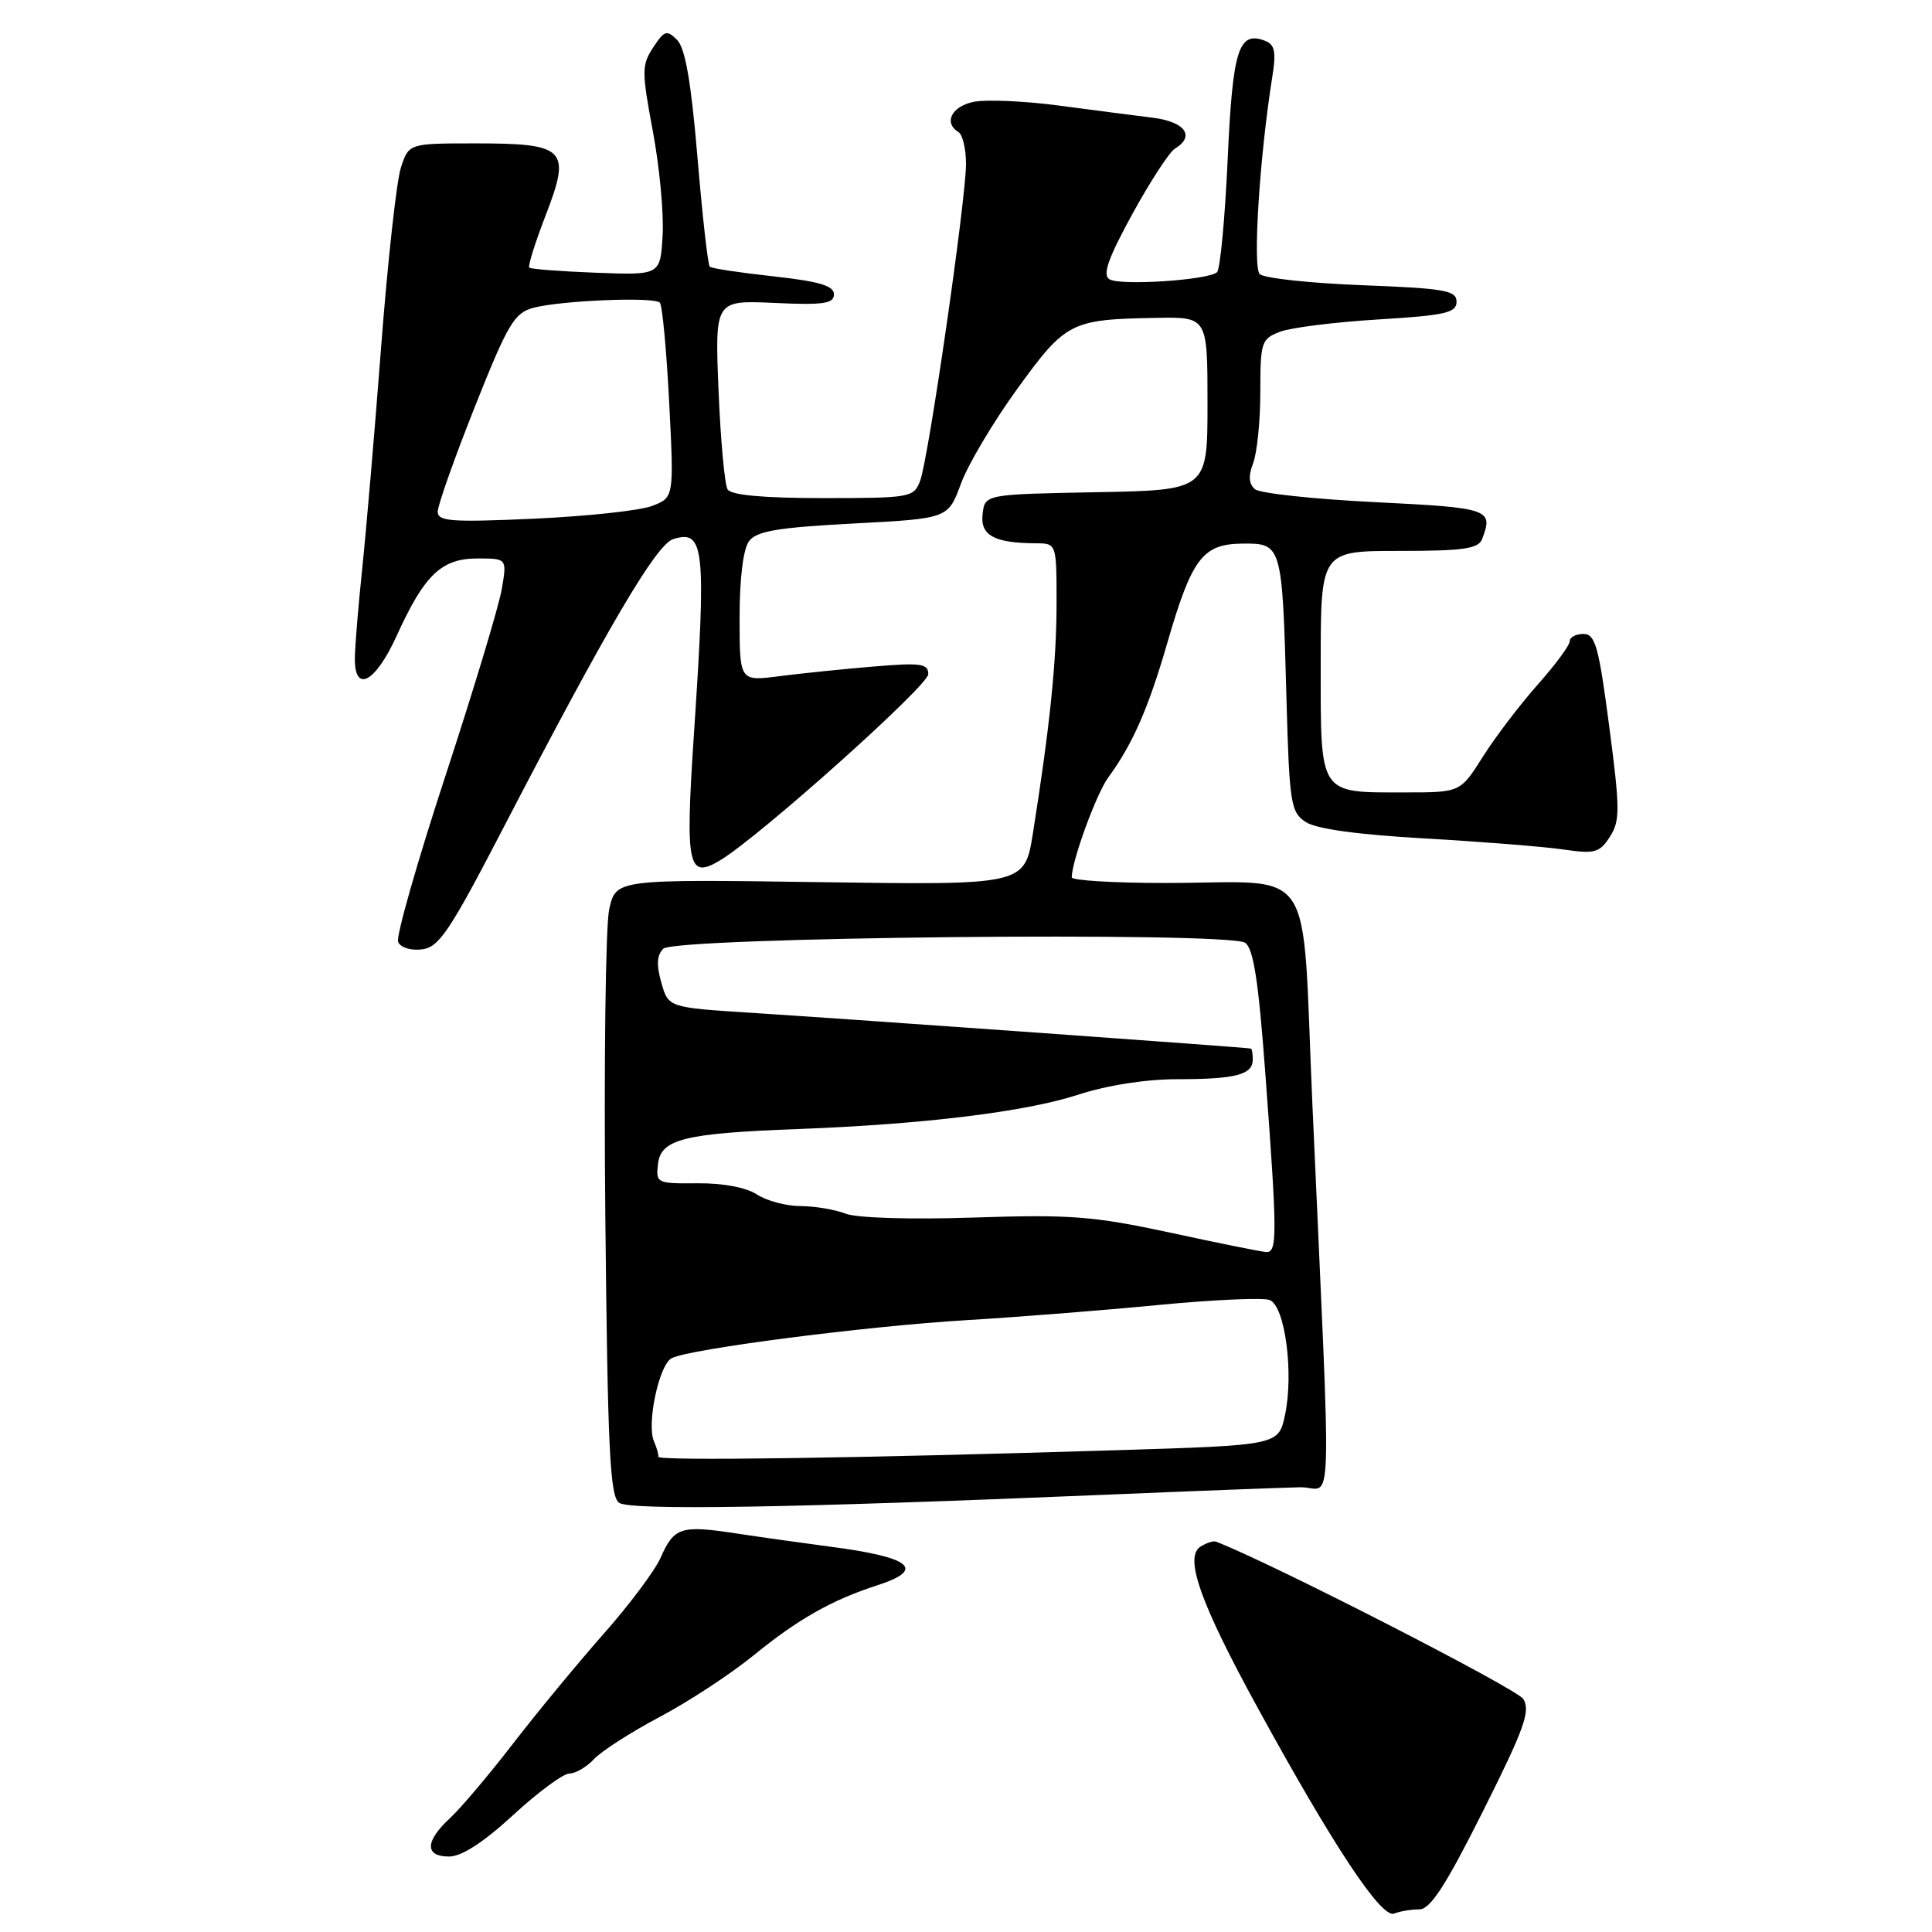 <?xml version="1.0" encoding="UTF-8" standalone="no"?>
<!DOCTYPE svg PUBLIC "-//W3C//DTD SVG 1.1//EN" "http://www.w3.org/Graphics/SVG/1.1/DTD/svg11.dtd" >
<svg xmlns="http://www.w3.org/2000/svg" xmlns:xlink="http://www.w3.org/1999/xlink" version="1.1" viewBox="0 0 256 256">
 <g >
 <path fill="currentColor"
d=" M 188.07 253.00 C 189.52 253.00 191.56 249.86 196.50 240.00 C 201.99 229.04 202.83 226.70 201.84 225.12 C 201.00 223.77 168.14 206.94 161.11 204.27 C 160.78 204.14 159.86 204.44 159.07 204.94 C 156.88 206.32 159.06 212.45 166.68 226.35 C 176.70 244.65 183.03 254.20 184.72 253.56 C 185.51 253.25 187.02 253.00 188.07 253.00 Z  M 68.00 240.50 C 71.29 237.47 74.64 235.00 75.45 235.00 C 76.26 235.00 77.73 234.14 78.71 233.09 C 79.69 232.03 83.61 229.52 87.42 227.50 C 91.22 225.49 96.81 221.82 99.85 219.35 C 105.73 214.55 110.23 212.00 116.25 210.06 C 122.74 207.96 120.77 206.34 110.00 204.94 C 106.42 204.47 100.80 203.68 97.50 203.18 C 90.24 202.07 89.31 202.37 87.55 206.37 C 86.80 208.09 83.39 212.65 79.98 216.50 C 76.58 220.35 71.19 226.88 68.01 231.00 C 64.83 235.12 61.06 239.59 59.62 240.92 C 56.30 243.99 56.26 246.00 59.51 246.00 C 61.16 246.00 64.07 244.12 68.00 240.50 Z  M 146.50 198.06 C 158.60 197.55 170.21 197.11 172.31 197.07 C 176.66 196.99 176.45 203.57 173.90 146.34 C 172.44 113.58 174.72 117.00 154.38 117.00 C 147.57 117.00 142.00 116.66 142.01 116.25 C 142.04 114.01 145.28 105.15 146.86 103.00 C 150.09 98.58 152.15 93.90 154.67 85.20 C 157.94 73.94 159.35 72.07 164.67 72.03 C 169.87 71.99 169.91 72.13 170.46 92.51 C 170.85 106.44 171.02 107.60 173.00 108.91 C 174.39 109.84 179.85 110.59 188.81 111.10 C 196.34 111.53 204.59 112.19 207.15 112.56 C 211.32 113.17 211.95 113.00 213.32 110.87 C 214.68 108.75 214.67 107.23 213.23 96.25 C 211.85 85.67 211.38 84.00 209.81 84.00 C 208.82 84.00 208.00 84.43 208.00 84.97 C 208.00 85.50 206.09 88.09 203.75 90.72 C 201.41 93.36 198.14 97.65 196.50 100.25 C 193.50 105.00 193.50 105.00 186.18 105.00 C 174.66 105.00 175.00 105.52 175.00 87.96 C 175.00 73.00 175.00 73.00 185.39 73.00 C 193.95 73.00 195.89 72.72 196.39 71.42 C 197.91 67.46 197.40 67.29 182.25 66.54 C 174.14 66.14 166.96 65.37 166.30 64.83 C 165.47 64.14 165.39 63.09 166.05 61.36 C 166.57 59.99 167.00 55.74 167.00 51.91 C 167.00 45.33 167.14 44.90 169.61 43.96 C 171.04 43.41 176.89 42.68 182.61 42.33 C 191.51 41.79 193.00 41.45 193.00 39.98 C 193.00 38.48 191.44 38.21 180.45 37.79 C 173.55 37.52 167.46 36.86 166.92 36.32 C 165.97 35.37 166.91 20.69 168.58 10.22 C 169.12 6.86 168.93 5.91 167.61 5.40 C 164.11 4.06 163.33 6.56 162.67 21.18 C 162.31 28.99 161.68 35.69 161.26 36.07 C 160.09 37.12 148.43 37.89 147.00 37.00 C 146.06 36.42 146.82 34.25 150.04 28.36 C 152.41 24.04 154.95 20.14 155.68 19.70 C 158.41 18.05 157.03 16.13 152.75 15.60 C 150.41 15.31 144.76 14.58 140.18 13.97 C 135.61 13.37 130.55 13.16 128.93 13.51 C 126.06 14.15 125.02 16.28 127.00 17.50 C 127.55 17.84 128.00 19.73 128.00 21.71 C 128.00 26.46 123.03 60.80 121.92 63.72 C 121.08 65.92 120.62 66.00 109.08 66.00 C 101.17 66.00 96.88 65.61 96.41 64.85 C 96.02 64.22 95.48 58.32 95.21 51.74 C 94.72 39.78 94.72 39.78 102.61 40.14 C 109.12 40.44 110.50 40.24 110.50 39.00 C 110.50 37.86 108.56 37.29 102.50 36.62 C 98.10 36.14 94.30 35.57 94.05 35.34 C 93.80 35.12 93.07 28.61 92.42 20.87 C 91.58 10.86 90.80 6.38 89.72 5.29 C 88.36 3.93 88.03 4.03 86.55 6.29 C 85.02 8.61 85.02 9.45 86.50 17.36 C 87.39 22.07 87.97 28.30 87.80 31.19 C 87.50 36.46 87.50 36.46 79.00 36.14 C 74.33 35.96 70.34 35.66 70.13 35.46 C 69.93 35.26 70.91 32.15 72.30 28.54 C 75.70 19.74 74.99 19.00 63.01 19.00 C 54.16 19.00 54.16 19.00 53.11 22.25 C 52.54 24.04 51.36 34.72 50.50 46.00 C 49.64 57.28 48.50 70.55 47.98 75.50 C 47.46 80.45 47.03 85.74 47.02 87.25 C 46.99 91.92 49.75 90.43 52.56 84.25 C 56.23 76.17 58.49 74.00 63.26 74.00 C 67.18 74.00 67.18 74.00 66.49 78.04 C 66.12 80.27 62.76 91.40 59.03 102.78 C 55.30 114.16 52.47 124.07 52.75 124.79 C 53.04 125.54 54.39 125.98 55.88 125.80 C 58.17 125.54 59.56 123.47 66.80 109.50 C 80.49 83.14 86.95 72.15 89.19 71.44 C 93.35 70.12 93.60 72.52 91.94 97.41 C 90.78 114.87 91.15 116.59 95.48 113.96 C 100.76 110.75 123.00 90.85 123.00 89.33 C 123.00 87.93 122.01 87.79 115.75 88.32 C 111.76 88.65 106.14 89.23 103.25 89.60 C 98.00 90.28 98.00 90.28 98.00 81.83 C 98.00 76.63 98.48 72.74 99.25 71.71 C 100.25 70.37 103.00 69.90 113.07 69.37 C 125.63 68.71 125.63 68.71 127.32 64.11 C 128.25 61.57 131.62 55.90 134.81 51.50 C 141.25 42.63 141.87 42.32 153.25 42.12 C 160.00 42.00 160.00 42.00 160.00 53.47 C 160.00 64.95 160.00 64.95 145.25 65.22 C 130.50 65.50 130.50 65.50 130.20 68.12 C 129.87 70.94 131.74 71.96 137.25 71.99 C 140.00 72.00 140.00 72.00 140.00 79.93 C 140.00 87.63 139.12 96.21 136.87 110.39 C 135.77 117.28 135.77 117.28 108.68 116.89 C 81.60 116.50 81.60 116.50 80.72 120.50 C 80.24 122.70 80.01 141.07 80.21 161.31 C 80.52 192.16 80.82 198.29 82.04 199.13 C 83.55 200.16 104.79 199.81 146.50 198.06 Z  M 87.23 193.03 C 87.28 192.74 87.02 191.82 86.66 191.00 C 85.65 188.70 87.33 180.80 89.01 179.96 C 91.46 178.73 114.61 175.74 128.00 174.93 C 134.88 174.52 146.38 173.61 153.57 172.91 C 160.75 172.22 167.36 171.92 168.24 172.26 C 170.27 173.04 171.45 181.94 170.27 187.50 C 169.41 191.50 169.41 191.50 147.96 192.16 C 113.34 193.23 87.14 193.60 87.23 193.03 Z  M 155.00 163.32 C 144.86 161.14 141.79 160.91 129.06 161.33 C 120.68 161.61 113.55 161.39 112.06 160.82 C 110.65 160.27 107.95 159.82 106.06 159.81 C 104.17 159.81 101.57 159.11 100.29 158.27 C 98.87 157.34 95.78 156.76 92.42 156.79 C 87.02 156.84 86.89 156.77 87.19 154.21 C 87.58 150.93 90.69 150.16 105.84 149.60 C 122.42 148.97 135.91 147.32 142.84 145.06 C 146.72 143.80 151.82 143.00 156.01 143.00 C 163.72 143.00 166.00 142.41 166.00 140.39 C 166.00 139.63 165.89 138.97 165.75 138.94 C 165.20 138.79 113.11 135.07 99.54 134.20 C 88.57 133.50 88.57 133.50 87.63 130.21 C 86.96 127.86 87.03 126.57 87.89 125.71 C 89.43 124.17 162.70 123.42 164.98 124.92 C 166.09 125.66 166.75 129.95 167.66 142.20 C 169.26 163.71 169.27 166.02 167.75 165.90 C 167.06 165.85 161.32 164.69 155.00 163.32 Z  M 58.00 67.80 C 58.00 66.97 60.21 60.72 62.91 53.92 C 67.28 42.93 68.14 41.47 70.66 40.79 C 74.26 39.82 86.63 39.30 87.43 40.10 C 87.76 40.42 88.31 46.37 88.67 53.31 C 89.31 65.93 89.31 65.93 86.40 67.04 C 84.81 67.66 77.76 68.41 70.75 68.73 C 59.80 69.22 58.00 69.09 58.00 67.80 Z "/>
</g>
</svg>